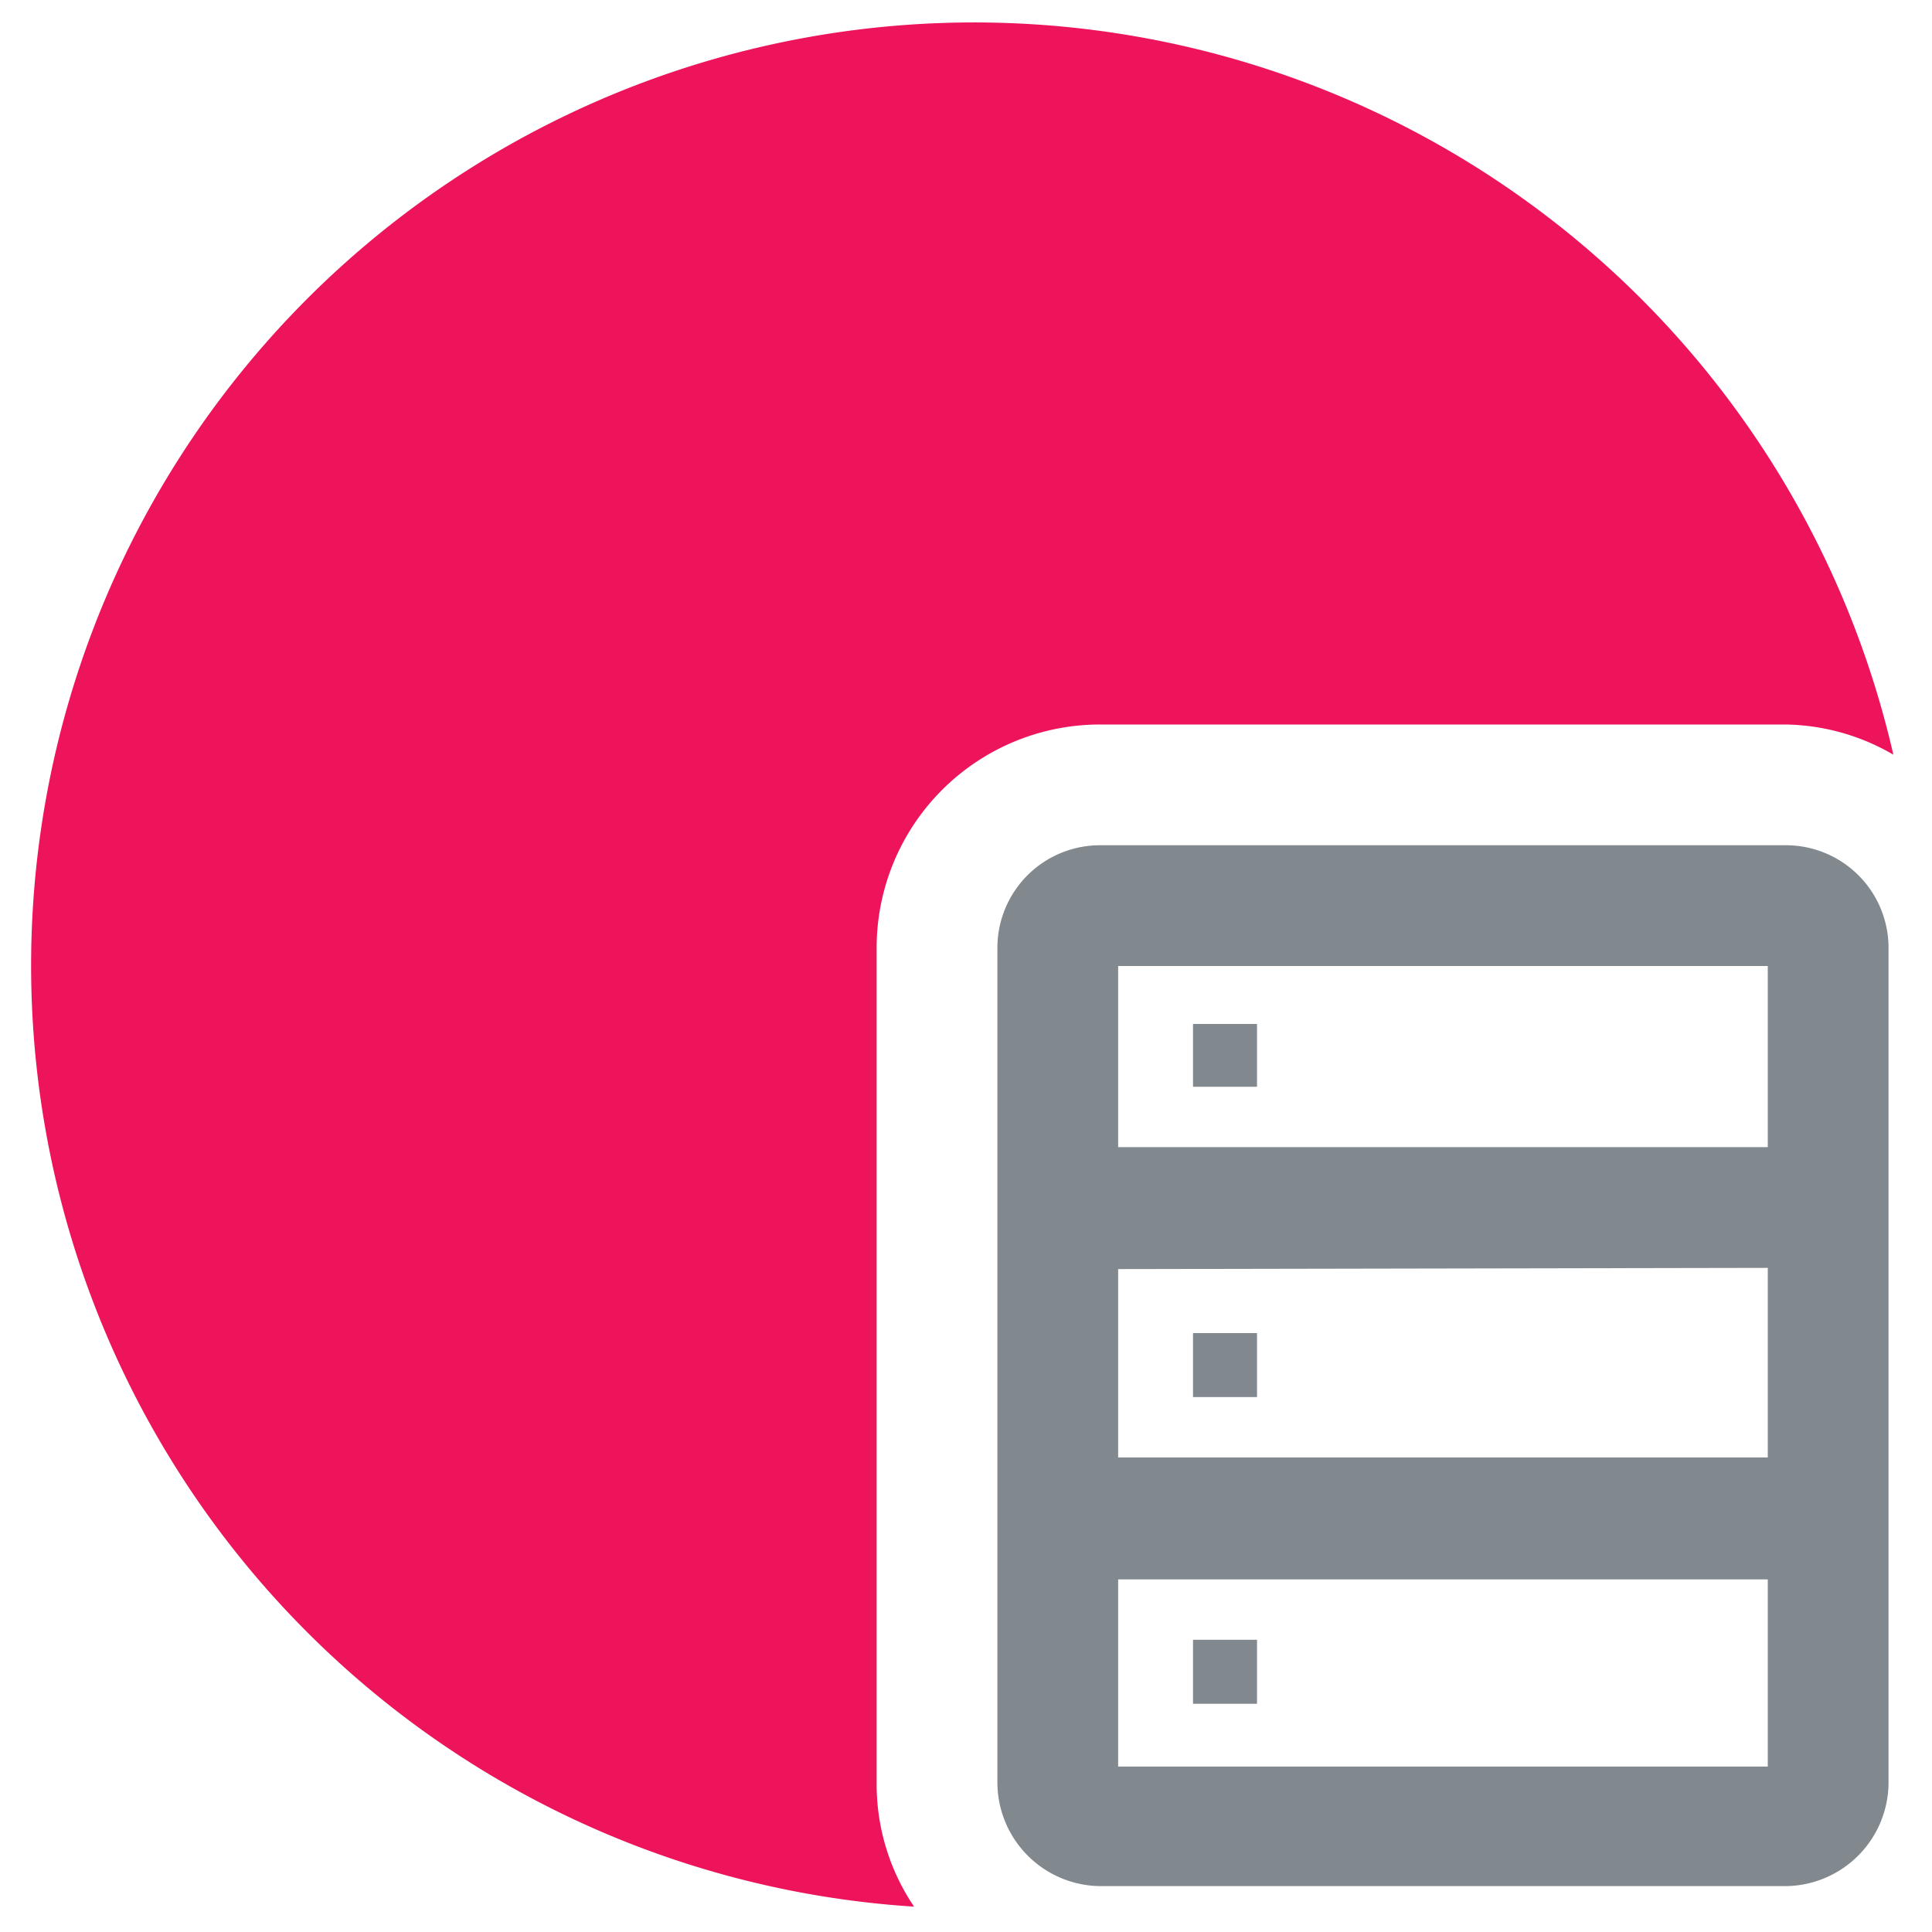 <svg xmlns="http://www.w3.org/2000/svg" viewBox="0 0 16 16"><defs><style>.a5a8a795-df69-4ebc-932e-707edc2b4611{fill:#81888e;}.a5a8a795-df69-4ebc-932e-707edc2b4611,.b7c84e1b-b41e-4de4-b413-7dea19101b38{fill-rule:evenodd;}.b7c84e1b-b41e-4de4-b413-7dea19101b38{fill:#ed145b;}</style></defs><g id="a01ba244-7e60-4500-85e6-a8a41fd711fc" data-name="record-mock"><path id="a5f6a240-4a09-4085-99e9-33ce5807f669" data-name="icons09" class="a5a8a795-df69-4ebc-932e-707edc2b4611" d="M14.79,7H9.12a.85.85,0,0,0-.86.85v6.91a.86.86,0,0,0,.86.86h5.67a.86.86,0,0,0,.85-.86V7.86A.85.85,0,0,0,14.79,7Zm-.15,1v1.5H9.26V8Zm0,2.5v1.57H9.26V10.51ZM9.26,14.63V13.08h5.38v1.55ZM10.41,9H9.88V8.48h.53Zm0,2.57H9.88v-.53h.53Zm0,2.54H9.88v-.53h.53Z"/><path id="b222bffd-c398-4a5c-be44-aa35baccb58c" data-name="icons06" class="b7c84e1b-b41e-4de4-b413-7dea19101b38" d="M7.57,15.79a7.81,7.81,0,1,1,8.11-9.54A1.82,1.82,0,0,0,14.79,6H9.12A1.85,1.85,0,0,0,7.26,7.86v6.91A1.81,1.81,0,0,0,7.57,15.79Z"/></g></svg>